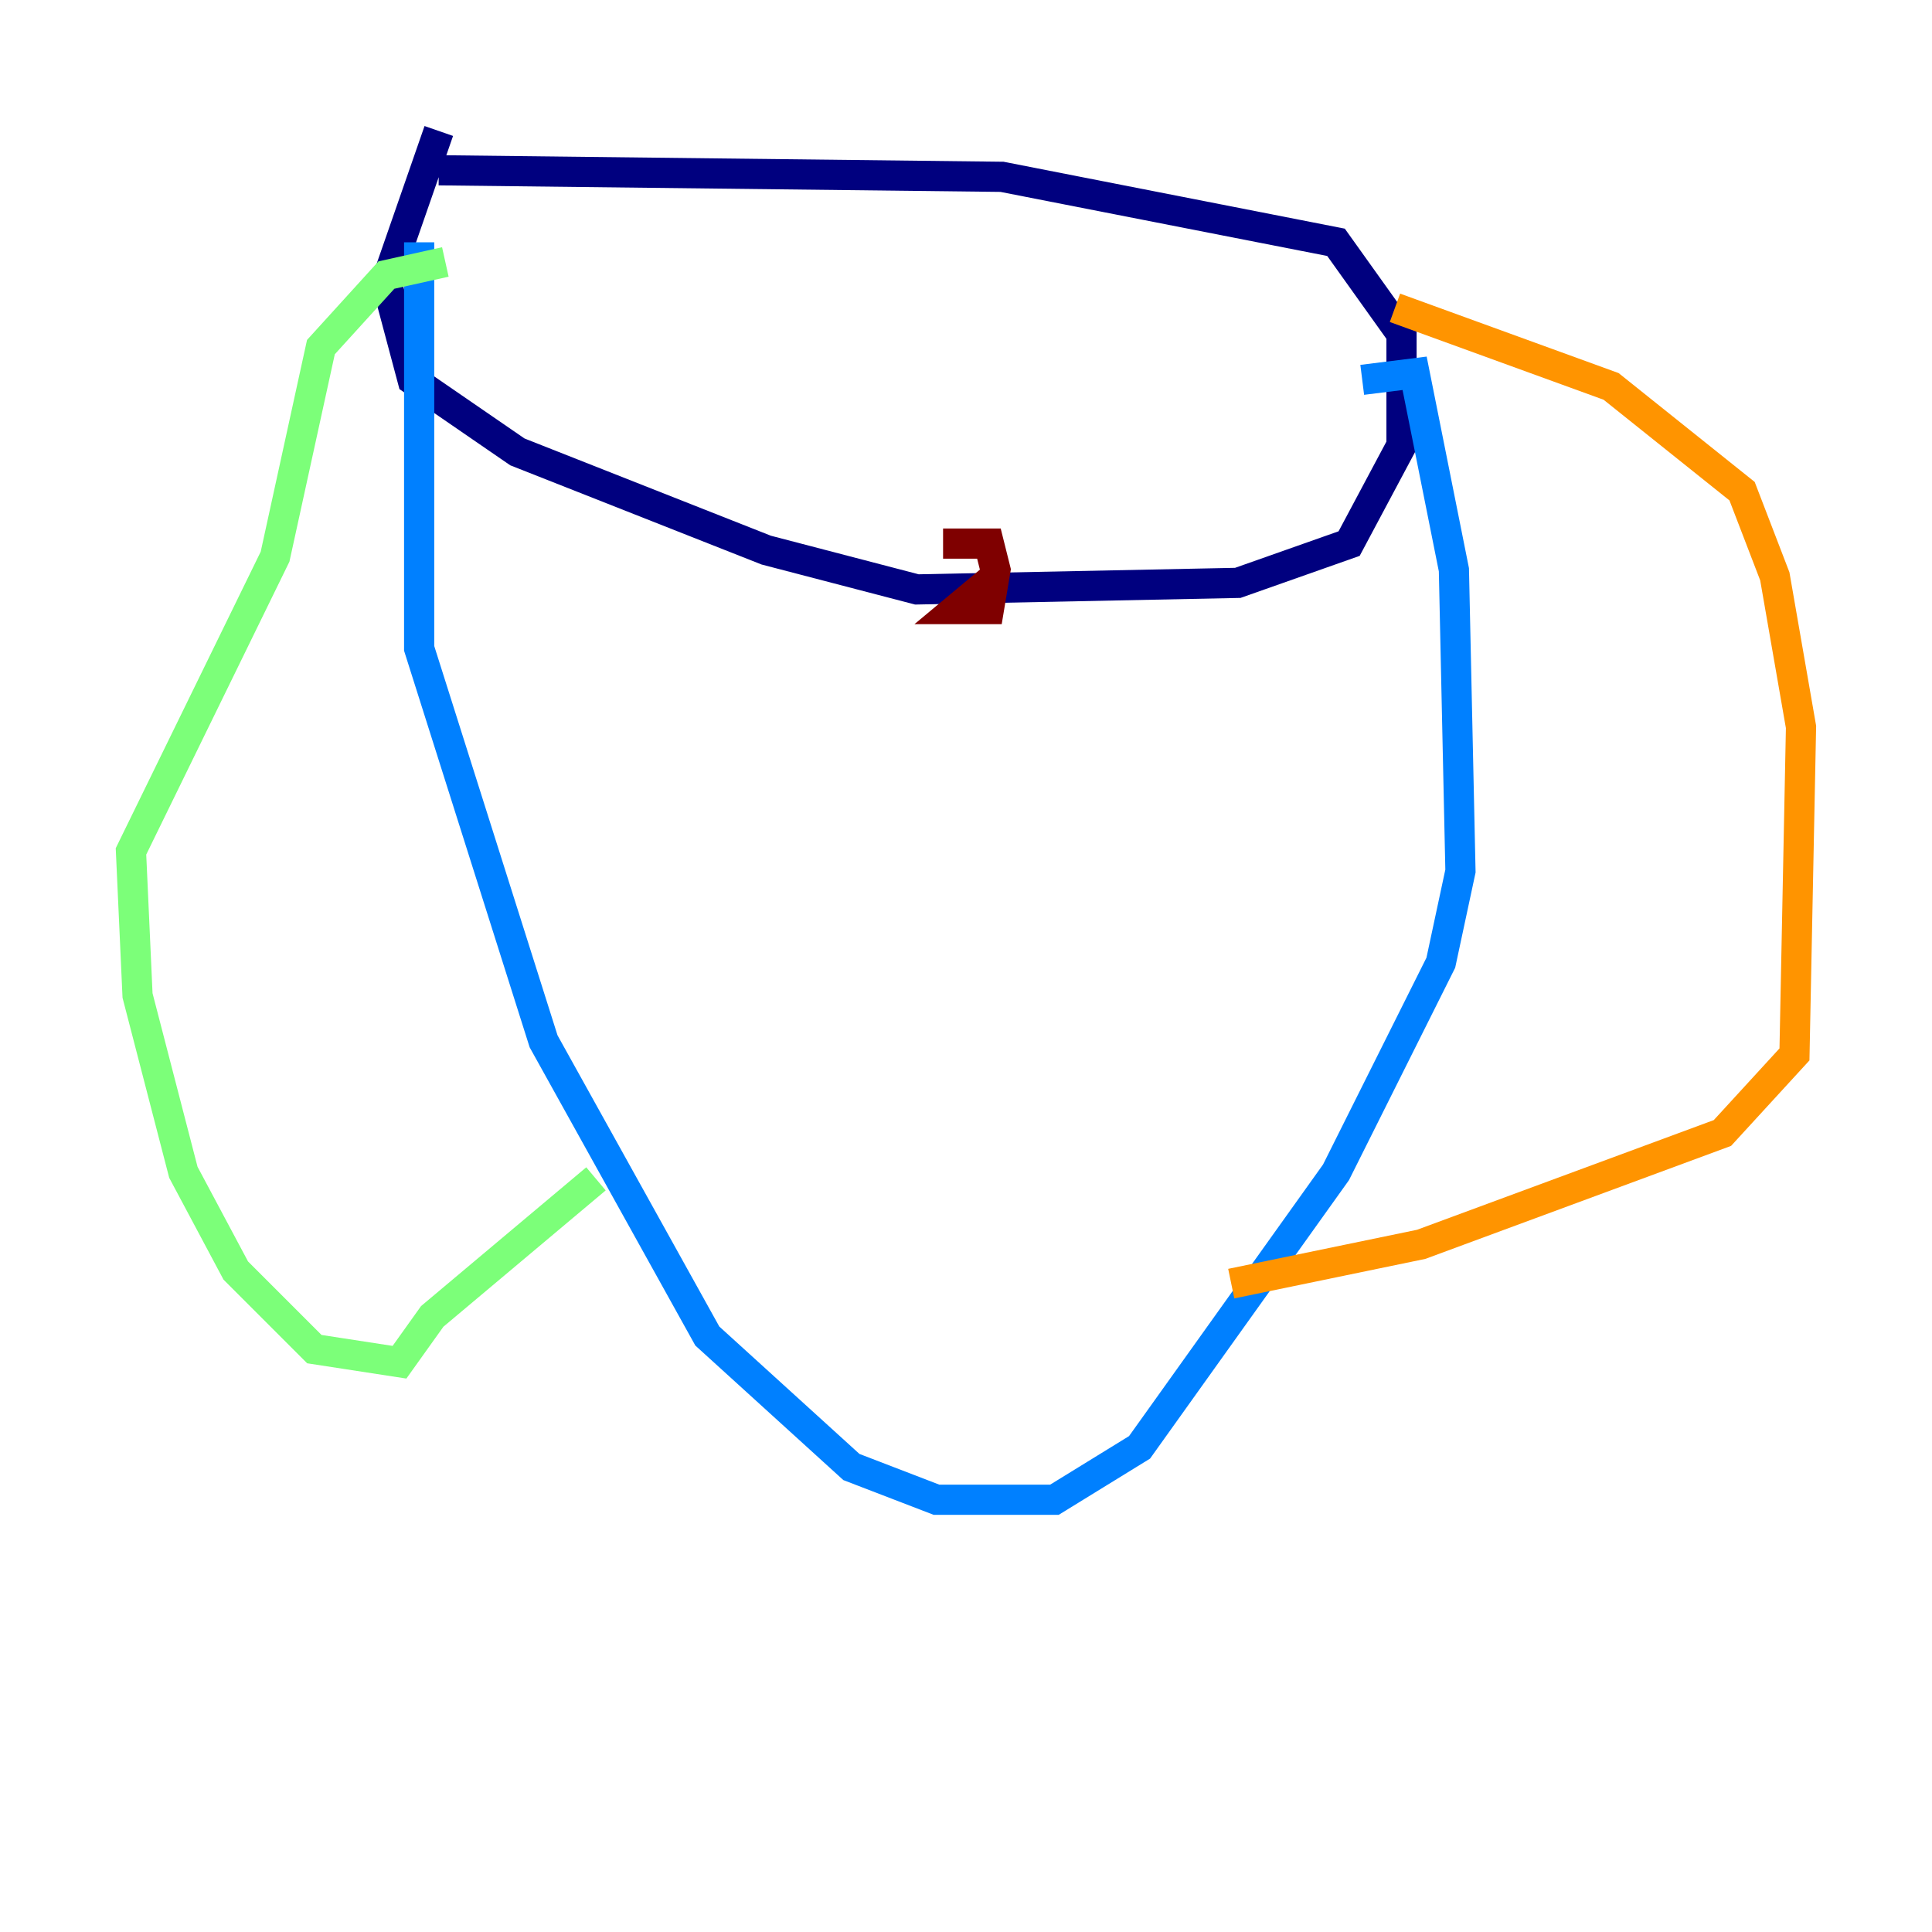 <?xml version="1.0" encoding="utf-8" ?>
<svg baseProfile="tiny" height="128" version="1.2" viewBox="0,0,128,128" width="128" xmlns="http://www.w3.org/2000/svg" xmlns:ev="http://www.w3.org/2001/xml-events" xmlns:xlink="http://www.w3.org/1999/xlink"><defs /><polyline fill="none" points="29.071,11.281 66.386,11.715 88.515,16.054 92.854,22.129 92.854,29.505 89.383,36.014 82.007,38.617 60.746,39.051 50.766,36.447 34.278,29.939 27.336,25.166 25.6,18.658 29.071,8.678" stroke="#00007f" stroke-width="2" /><polyline fill="none" points="27.77,16.054 27.77,42.956 36.014,68.99 46.861,88.515 56.407,97.193 62.047,99.363 69.858,99.363 75.498,95.891 88.515,77.668 95.458,63.783 96.759,57.709 96.325,37.749 93.722,24.732 90.251,25.166" stroke="#0080ff" stroke-width="2" /><polyline fill="none" points="29.505,17.356 25.6,18.224 21.261,22.997 18.224,36.881 8.678,56.407 9.112,65.953 12.149,77.668 15.62,84.176 20.827,89.383 26.468,90.251 28.637,87.214 39.485,78.102" stroke="#7cff79" stroke-width="2" /><polyline fill="none" points="92.42,20.393 106.739,25.6 115.417,32.542 117.586,38.183 119.322,48.163 118.888,69.858 114.115,75.064 94.156,82.441 81.573,85.044" stroke="#ff9400" stroke-width="2" /><polyline fill="none" points="62.481,36.014 65.519,36.014 65.953,37.749 65.519,40.352 63.349,40.352 65.953,38.183" stroke="#7f0000" stroke-width="2" /></svg>